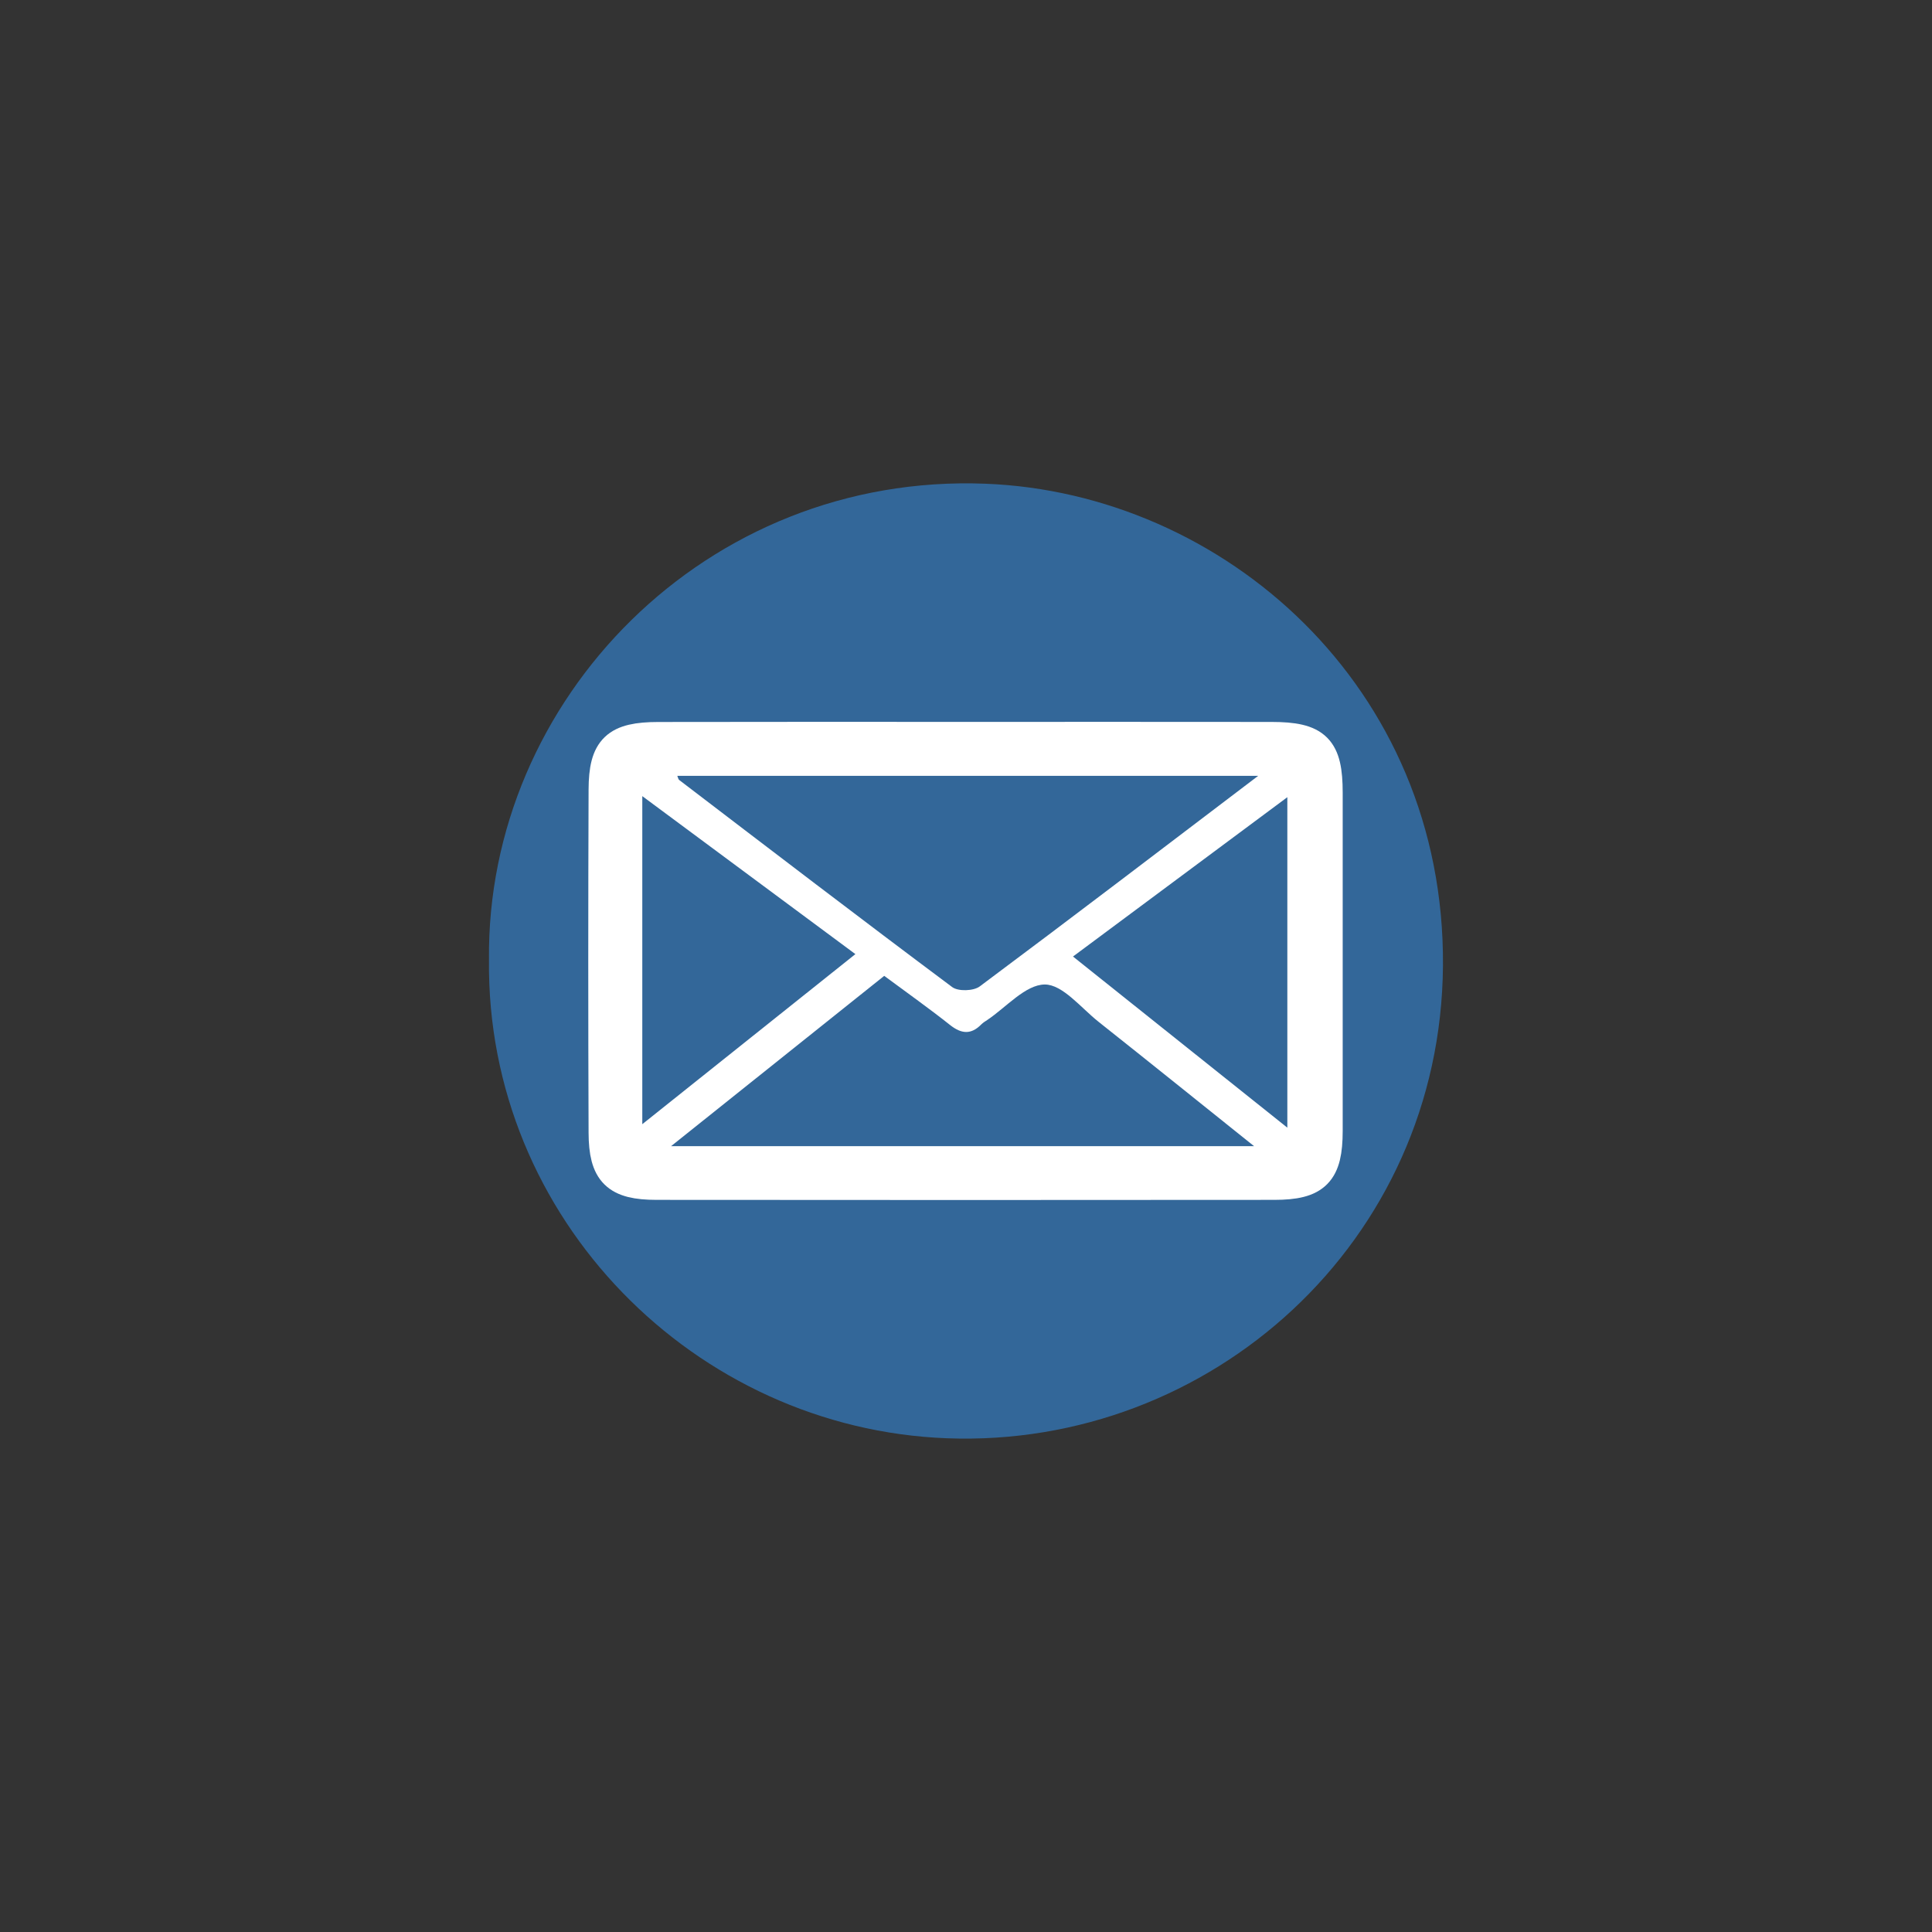 <?xml version="1.0" encoding="utf-8"?>
<!-- Generator: Adobe Illustrator 26.0.3, SVG Export Plug-In . SVG Version: 6.00 Build 0)  -->
<svg version="1.1" id="Warstwa_1" xmlns="http://www.w3.org/2000/svg" xmlns:xlink="http://www.w3.org/1999/xlink" x="0px" y="0px"
	 viewBox="0 0 400 400" style="enable-background:new 0 0 400 400;" xml:space="preserve">
<rect x="0" y="0" width="400" height="400" fill="#333333" stroke="none"/>
<style type="text/css">
	.st0{fill:#336799;}
	.st1{fill:#FFFFFF;stroke:#FFFFFF;stroke-width:7;stroke-miterlimit:10;}
</style>
<g>
	<path class="st0" d="M101.24,198.72c-0.59-53.86,44.93-100.84,102.81-98.57c49.16,1.93,95.13,41.88,94.7,99.79
		c-0.43,57.28-48.18,99.89-102.67,97.84C143.89,295.81,100.63,252.29,101.24,198.72z M200.29,152.96c-21.33,0-42.65-0.03-63.98,0.01
		c-8.55,0.02-10.92,2.2-10.95,10.51c-0.09,23.67-0.09,47.34,0,71.02c0.03,8.07,2.45,10.4,10.54,10.41
		c42.65,0.04,85.31,0.04,127.96,0c8.36-0.01,10.62-2.37,10.63-10.76c0.01-23.34,0.01-46.68,0-70.02c0-8.98-2.15-11.16-11.22-11.17
		C242.27,152.94,221.28,152.96,200.29,152.96z"/>
	<path class="st1" d="M200.29,152.96c20.99,0,41.99-0.02,62.98,0.01c9.07,0.01,11.22,2.19,11.22,11.17
		c0.01,23.34,0.01,46.68,0,70.02c-0.01,8.39-2.26,10.75-10.63,10.76c-42.65,0.04-85.31,0.04-127.96,0
		c-8.09-0.01-10.51-2.34-10.54-10.41c-0.09-23.67-0.09-47.34,0-71.02c0.03-8.32,2.4-10.5,10.95-10.51
		C157.63,152.93,178.96,152.96,200.29,152.96z M260.49,160.63c-40.63,0-80.43,0-120.26,0c0.14,0.32,0.18,0.7,0.39,0.86
		c18.8,14.35,37.58,28.73,56.53,42.88c1.23,0.92,4.41,0.82,5.69-0.14C221.93,190,240.85,175.55,260.49,160.63z M183.07,202.04
		c-14.73,11.77-29.1,23.25-44.13,35.26c40.57,0,80.18,0,120.7,0c-11.19-8.96-21.66-17.4-32.2-25.75c-3.63-2.88-7.44-7.74-11.14-7.72
		c-3.99,0.02-7.96,4.71-11.93,7.37c-0.41,0.28-0.85,0.54-1.2,0.89c-2.13,2.17-4.13,1.98-6.48,0.12
		C192.4,208.8,187.92,205.64,183.07,202.04z M266.53,233.47c0-23.29,0-45.46,0-68.42c-15.1,11.22-29.54,21.96-44.38,32.99
		C237.27,210.11,251.64,221.58,266.53,233.47z M177.1,197.54c-14.99-11.11-29.4-21.8-44.12-32.71c0,22.9,0,44.93,0,67.92
		C148,220.77,162.34,209.33,177.1,197.54z"/>
	<path class="st0" d="M260.49,160.63c-19.65,14.92-38.57,29.37-57.65,43.6c-1.28,0.96-4.45,1.06-5.69,0.14
		c-18.95-14.15-37.73-28.53-56.53-42.88c-0.21-0.16-0.25-0.54-0.39-0.86C180.07,160.63,219.86,160.63,260.49,160.63z"/>
	<path class="st0" d="M183.07,202.04c4.85,3.6,9.33,6.76,13.62,10.17c2.35,1.86,4.35,2.05,6.48-0.12c0.35-0.35,0.78-0.62,1.2-0.89
		c3.97-2.66,7.94-7.34,11.93-7.37c3.7-0.02,7.51,4.84,11.14,7.72c10.54,8.36,21.01,16.79,32.2,25.75c-40.51,0-80.13,0-120.7,0
		C153.97,225.29,168.34,213.81,183.07,202.04z"/>
	<path class="st0" d="M266.53,233.47c-14.9-11.89-29.27-23.36-44.38-35.43c14.84-11.03,29.28-21.77,44.38-32.99
		C266.53,188.01,266.53,210.19,266.53,233.47z"/>
	<path class="st0" d="M177.1,197.54c-14.76,11.78-29.1,23.23-44.12,35.21c0-22.99,0-45.02,0-67.92
		C147.7,175.74,162.11,186.43,177.1,197.54z"/>
</g>
</svg>
